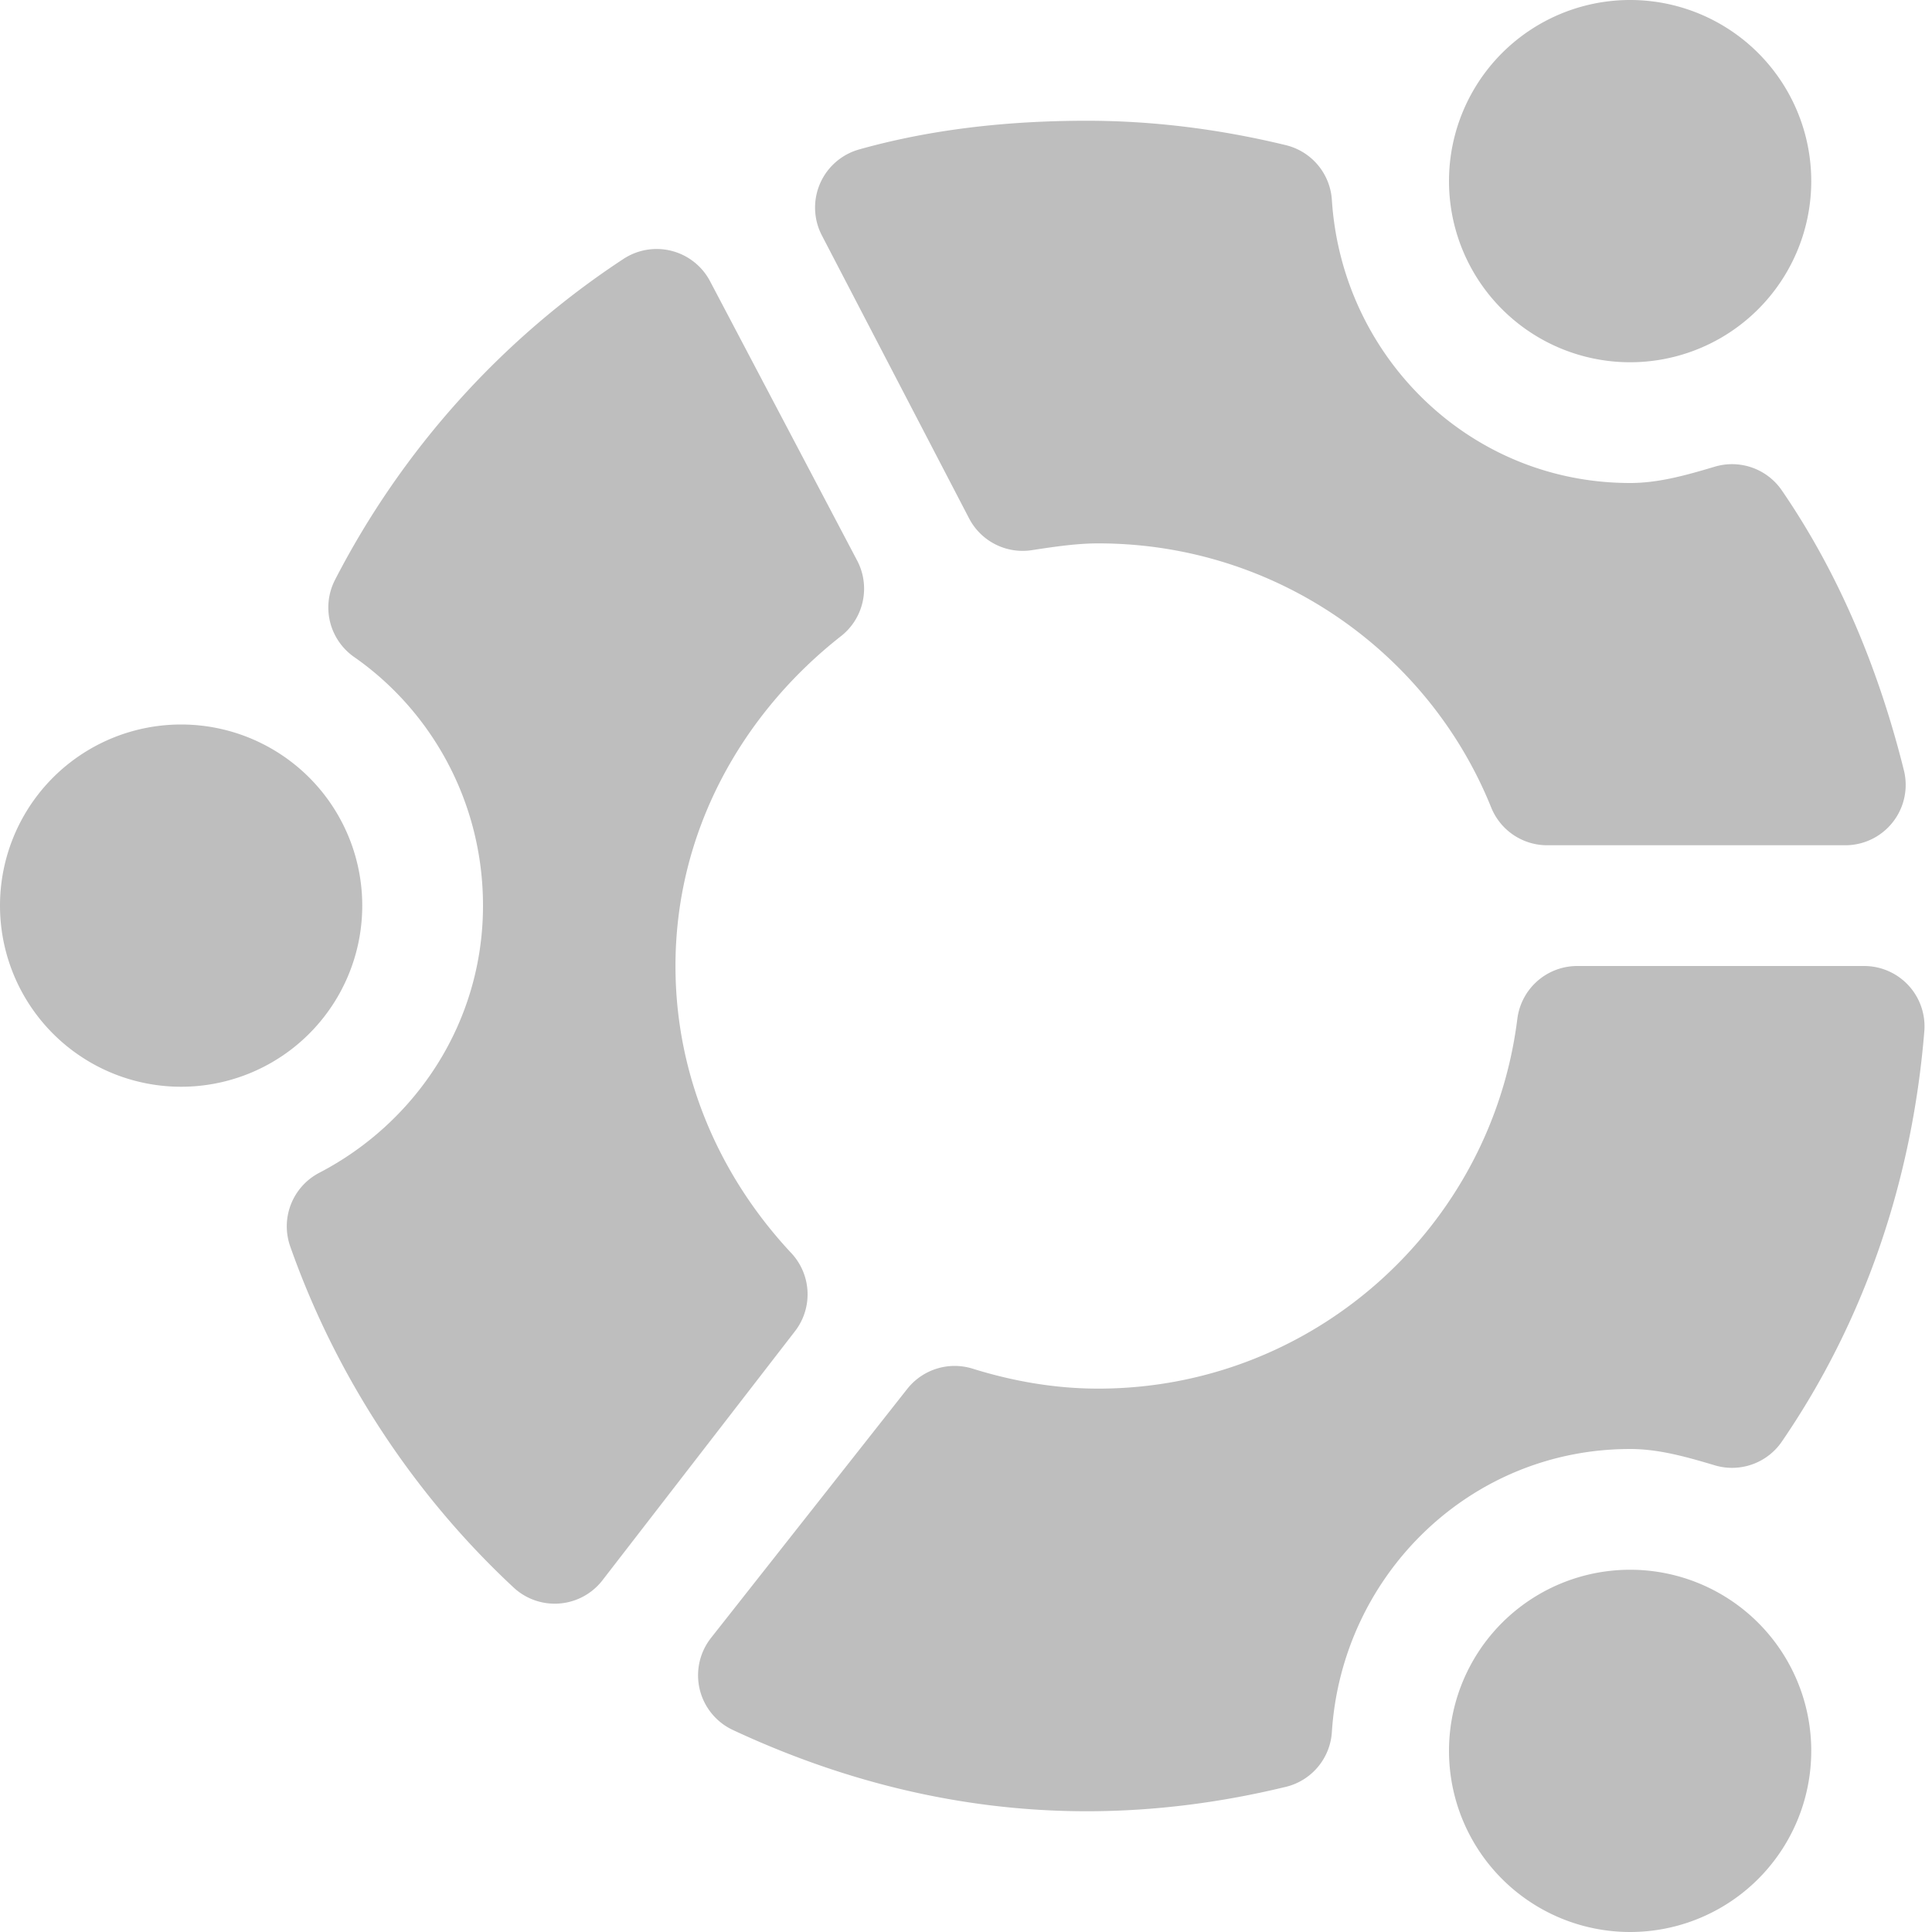 <?xml version="1.0" encoding="UTF-8" standalone="no"?>
<!-- Created with Inkscape (http://www.inkscape.org/) -->

<svg
   xmlns:dc="http://purl.org/dc/elements/1.1/"
   xmlns:cc="http://creativecommons.org/ns#"
   xmlns:rdf="http://www.w3.org/1999/02/22-rdf-syntax-ns#"
   xmlns:svg="http://www.w3.org/2000/svg"
   xmlns="http://www.w3.org/2000/svg"
   xmlns:xlink="http://www.w3.org/1999/xlink"
   xmlns:sodipodi="http://sodipodi.sourceforge.net/DTD/sodipodi-0.dtd"
   xmlns:inkscape="http://www.inkscape.org/namespaces/inkscape"
   version="1.0"
   width="16"
   height="16"
   id="svg11300"
   inkscape:version="0.48.4 r9939"
   sodipodi:docname="ubuntu_badge.svg">
  <sodipodi:namedview
     pagecolor="#ffffff"
     bordercolor="#666666"
     borderopacity="1"
     objecttolerance="10"
     gridtolerance="10"
     guidetolerance="10"
     inkscape:pageopacity="0"
     inkscape:pageshadow="2"
     inkscape:window-width="917"
     inkscape:window-height="731"
     id="namedview16"
     showgrid="false"
     inkscape:zoom="14.75"
     inkscape:cx="21.153168"
     inkscape:cy="8"
     inkscape:window-x="1454"
     inkscape:window-y="99"
     inkscape:window-maximized="0"
     inkscape:current-layer="svg11300" />
  <defs
     id="defs3">
    <linearGradient
       id="linearGradient7012-661-145-733-759-865-745-661-970-94">
      <stop
         id="stop3618"
         style="stop-color:#f0c178;stop-opacity:1"
         offset="0" />
      <stop
         id="stop3270"
         style="stop-color:#e18941;stop-opacity:1"
         offset="0.5" />
      <stop
         id="stop3620"
         style="stop-color:#ec4f18;stop-opacity:1"
         offset="1" />
    </linearGradient>
    <linearGradient
       id="linearGradient3390-178-986-453">
      <stop
         id="stop3624"
         style="stop-color:#bb2b12;stop-opacity:1"
         offset="0" />
      <stop
         id="stop3626"
         style="stop-color:#cd7233;stop-opacity:1"
         offset="1" />
    </linearGradient>
    <linearGradient
       x1="9.288"
       y1="21.814"
       x2="9.226"
       y2="-0.001"
       id="linearGradient3658"
       xlink:href="#linearGradient3390-178-986-453"
       gradientUnits="userSpaceOnUse" />
    <radialGradient
       cx="7.206"
       cy="3.556"
       r="5.078"
       fx="7.206"
       fy="3.556"
       id="radialGradient3660"
       xlink:href="#linearGradient7012-661-145-733-759-865-745-661-970-94"
       gradientUnits="userSpaceOnUse"
       gradientTransform="matrix(3.5382217e-7,3.151,-3.297,9.751441e-8,17.192,-22.707)" />
  </defs>
  <path
     inkscape:connector-curvature="0"
     style="fill:#bebebe;fill-opacity:1;stroke:#bebebe;stroke-width:1;stroke-linecap:square;stroke-linejoin:round;stroke-miterlimit:4;stroke-opacity:1;stroke-dasharray:none"
     id="path5551"
     d="M 13.062,8.5 C 12.816,10.472 11.132,12 9.094,12 8.681,12 8.281,11.929 7.906,11.812 l -1.625,2.062 C 7.112,14.262 8.023,14.5 9,14.5 c 0.528,0 1.04,-0.069 1.531,-0.188 C 10.632,12.748 11.91,11.5 13.5,11.5 c 0.3,0 0.57,0.074 0.844,0.156 C 14.97,10.743 15.343,9.665 15.438,8.5 l -2.375,0 z M 5.438,2.562 C 4.5,3.178 3.735,4.03 3.219,5.031 3.996,5.573 4.5,6.481 4.5,7.5 c 1e-7,1.158 -0.663,2.156 -1.625,2.656 0.354,1.005 0.955,1.914 1.719,2.625 L 6.188,10.719 C 5.519,10.004 5.094,9.055 5.094,8 5.094,6.722 5.723,5.607 6.656,4.875 L 5.438,2.562 z M 9,1.5 C 8.395,1.5 7.806,1.563 7.25,1.719 L 8.469,4.062 C 8.672,4.031 8.882,4 9.094,4 c 1.68,1e-7 3.127,1.031 3.719,2.5 l 2.469,0 C 15.088,5.722 14.785,4.987 14.344,4.344 14.07,4.426 13.8,4.5 13.5,4.5 11.91,4.5 10.632,3.252 10.531,1.688 10.04,1.569 9.528,1.5 9,1.5 z m 5.5,0 a 1,1 0 1 1 -2,0 1,1 0 1 1 2,0 z m 0,13 a 1,1 0 1 1 -2,0 1,1 0 1 1 2,0 z M 2.5,7.5 a 1,1 0 1 1 -2,0 1,1 0 1 1 2,0 z" />
</svg>
